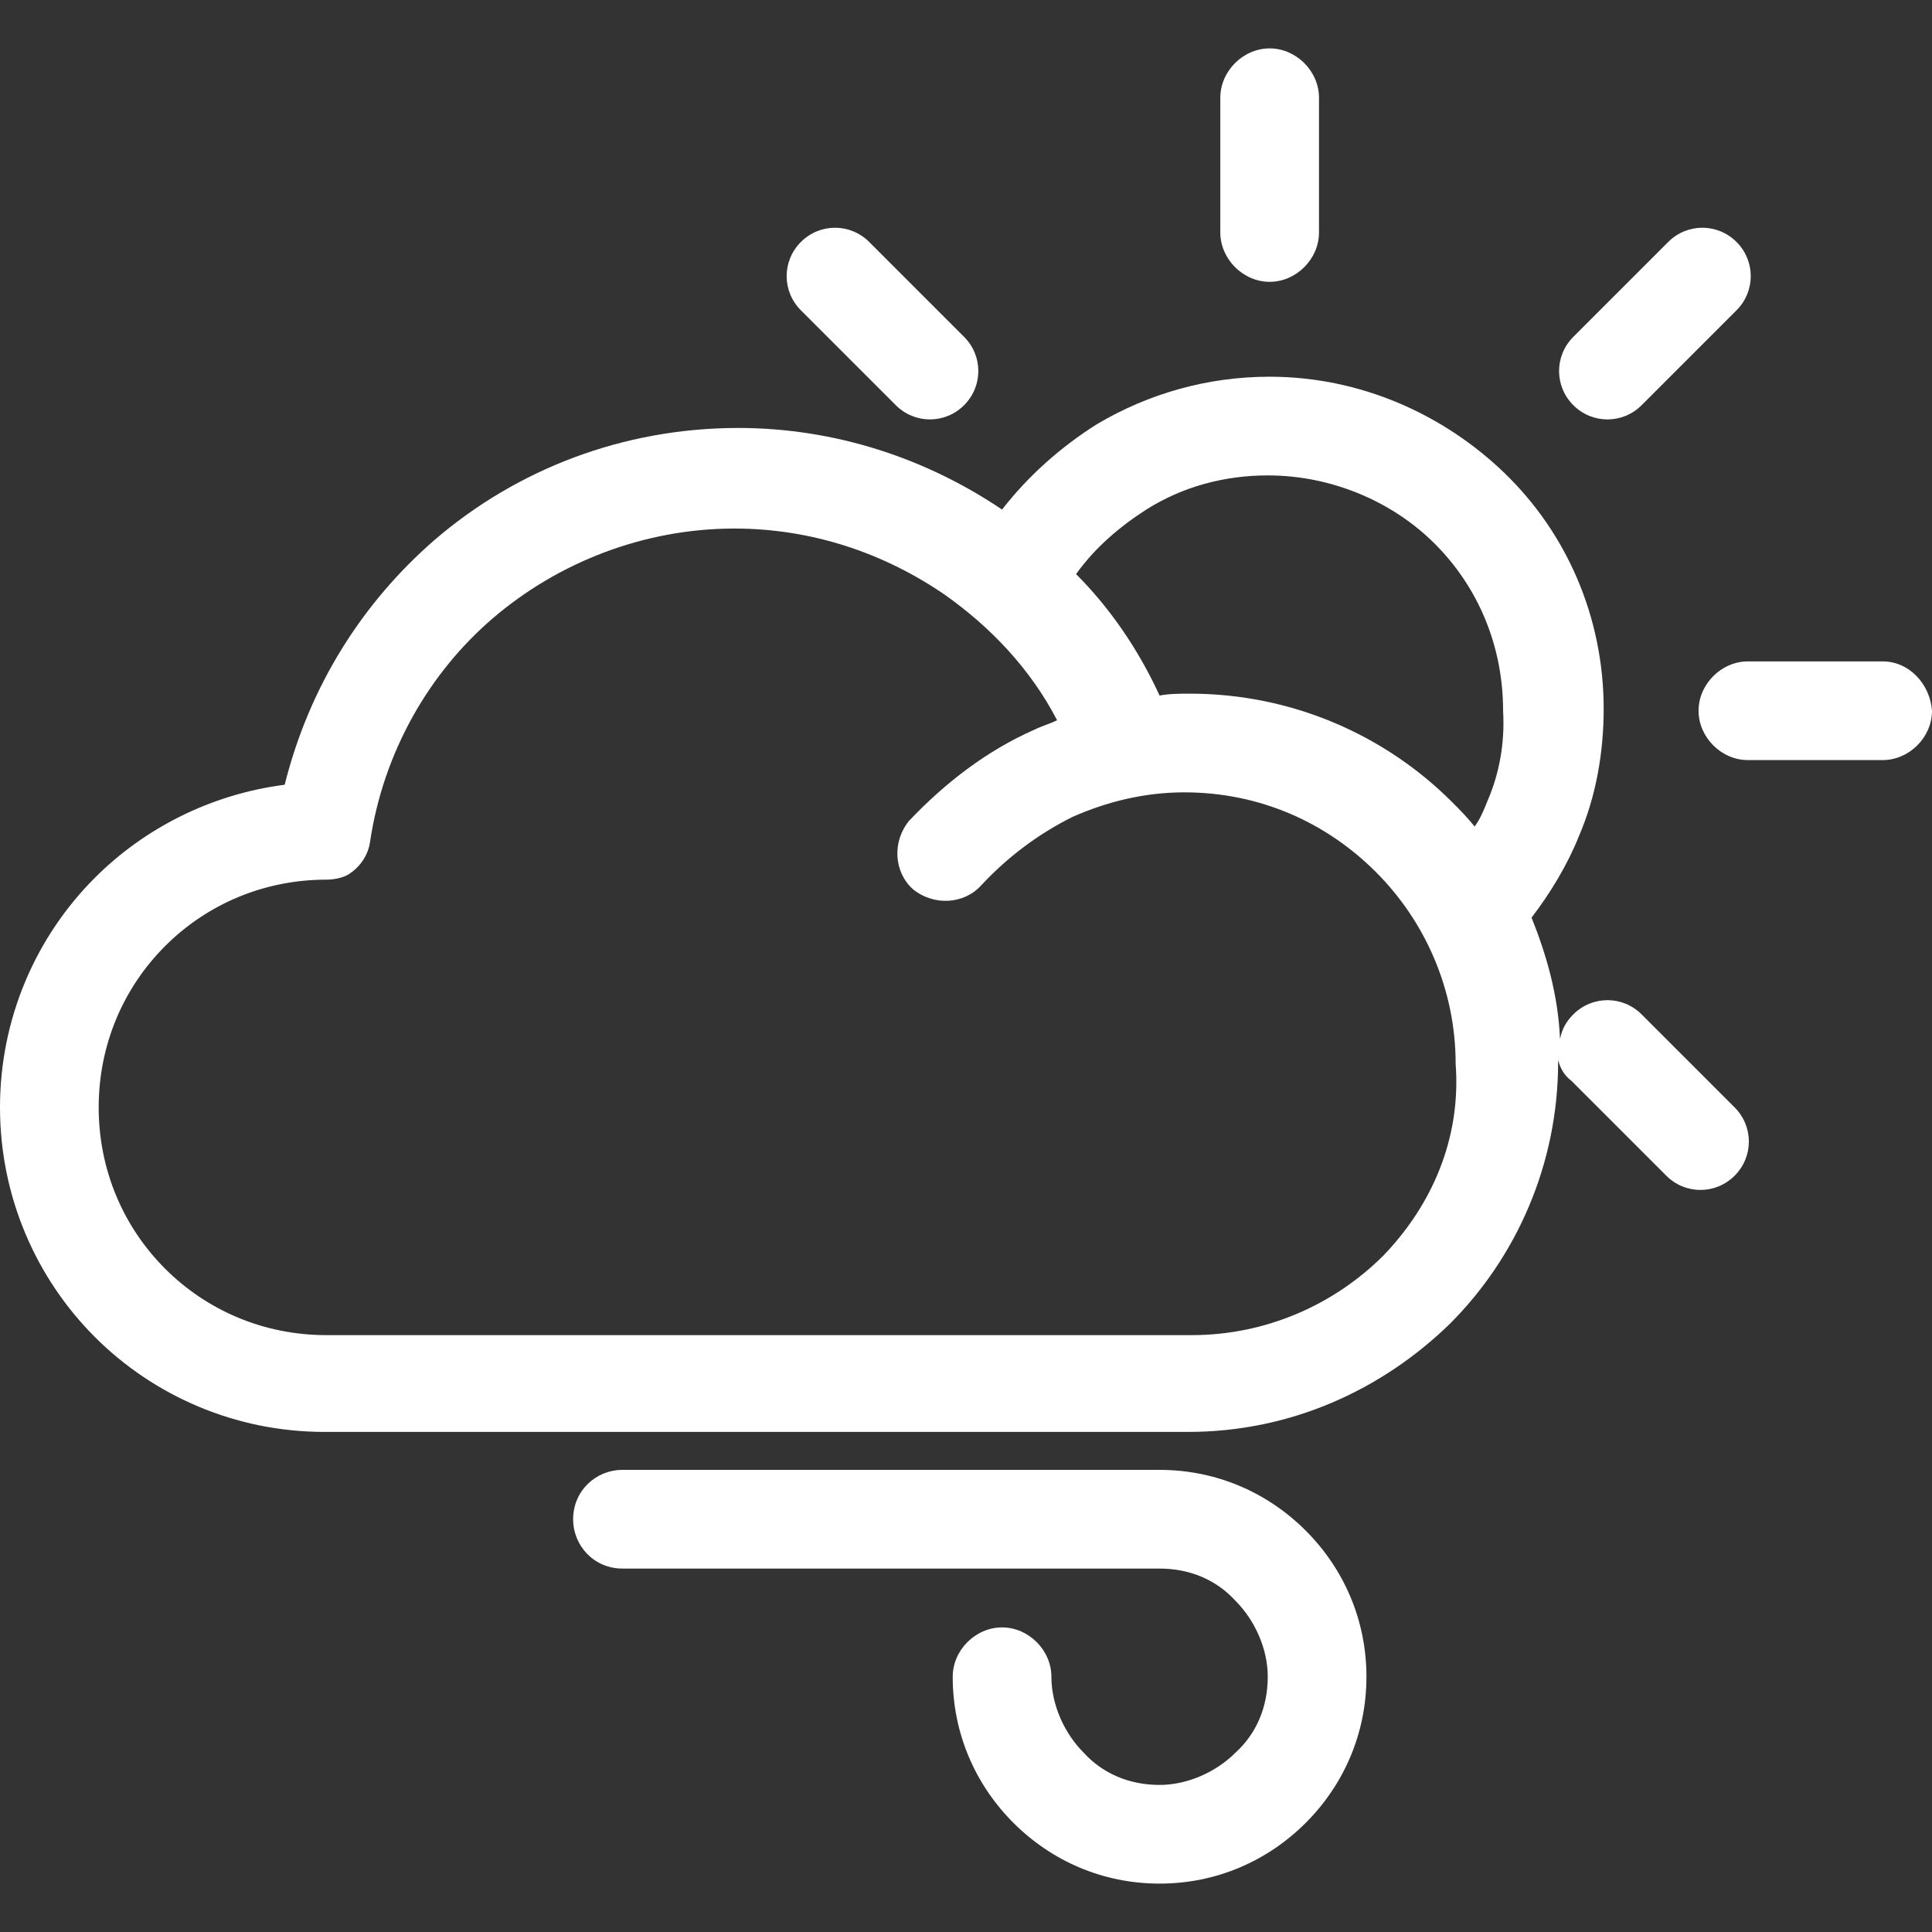 <?xml version="1.0" encoding="iso-8859-1"?>
<!-- Generator: Adobe Illustrator 19.0.0, SVG Export Plug-In . SVG Version: 6.00 Build 0)  -->
<svg version="1.1" id="Capa_1" xmlns="http://www.w3.org/2000/svg" xmlns:xlink="http://www.w3.org/1999/xlink" x="0px" y="0px"
	 viewBox="0 0 407.2 407.2" style="enable-background:new 0 0 407.2 407.2; fill:#fff;" xml:space="preserve">
<rect x="0" y="0" width="407.2" height="407.2" fill="#333333" stroke="none"/>
<g>
	<g>
		<path d="M267.6,10.2c-5.6,0-10.4,4.8-10.4,10.4V49c0,5.6,4.8,10.4,10.4,10.4c5.6,0,10.4-4.8,10.4-10.4V20.6
			C278,15,273.2,10.2,267.6,10.2z"/>
	</g>
</g>
<g>
	<g>
		<path d="M366,51c-4-4-10.4-4-14.4,0l-20,20c-4,4-4,10.4,0,14.4s10.4,4,14.4,0l20-20C370,61.4,370,55,366,51z"/>
	</g>
</g>
<g>
	<g>
		<path d="M203.2,71l-20-20c-4-4-10.4-4-14.4,0s-4,10.4,0,14.4l20,20c4,4,10.4,4,14.4,0S207.2,75,203.2,71z"/>
	</g>
</g>
<g>
	<g>
		<path d="M275.2,322.6c-8-8-18.8-12.8-30.8-12.8c-0.4,0-0.8,0-0.8,0H131.2c-5.6,0-10.4,4.4-10.4,10.4c0,5.6,4.4,10.4,10.4,10.4
			h112.4c0.4,0,0.4,0,0.8,0c6.4,0,12,2.4,16,6.8c4,4,6.8,10,6.8,16c0,6.4-2.4,12-6.8,16c-4,4-10,6.8-16,6.8c-6.4,0-12-2.4-16-6.8
			c-4-4-6.8-10-6.8-16c0-5.6-4.8-10.4-10.4-10.4c-5.6,0-10.4,4.8-10.4,10.4c0,12,4.8,22.8,12.8,30.8s18.8,12.8,30.8,12.8
			s22.8-4.8,30.8-12.8s12.8-18.8,12.8-30.8S283.2,330.6,275.2,322.6z"/>
	</g>
</g>
<g>
	<g>
		<path d="M365.6,233.4L346,213.8c-4-4-10.4-4-14.4,0c-1.6,1.6-2.4,3.2-2.8,5.2c-0.4-9.2-2.8-17.6-6-25.6c4-5.2,7.6-11.2,10-17.2
			c3.6-8.4,5.2-17.6,5.2-26.8c0-19.6-8-37.2-20.8-49.6c-12.8-12.4-30.4-20.4-49.6-20.4c-13.2,0-25.6,3.6-36.4,10
			c-7.6,4.8-14.4,10.8-20,18c-16-10.8-35.2-17.2-55.6-17.2c-24.4,0-46.8,8.8-64,23.6C76.4,127,65.2,144.6,60,165.4
			c-15.6,2-29.6,9.2-40,19.6C7.6,197.4,0,214.6,0,233.4s7.6,36,20,48.4c12.4,12.4,29.6,20,48.4,20h182c21.6,0,40.8-8.8,55.2-22.8
			c14-14,22.8-33.6,22.8-55.2v-0.4c0.4,1.6,1.2,3.2,2.8,4.4l20,20c4,4,10.4,4,14.4,0S369.6,237.4,365.6,233.4z M291.6,264.6
			c-10.4,10.4-24.8,16.8-40.4,16.8H68.8c-13.2,0-25.2-5.2-34-14s-14-20.8-14-34s5.2-25.2,14-34s20.8-14,34-14c1.6,0,3.6-0.4,4.8-1.2
			c2.4-1.6,4-4,4.4-6.8c2.8-18.8,12.4-35.6,26-47.2c13.6-11.6,31.6-18.8,50.8-18.8c16.4,0,31.6,5.2,44.4,14
			c9.6,6.8,18,15.6,23.6,26.4c-1.6,0.8-3.2,1.2-4.8,2c-10,4.4-18.8,11.2-26.4,19.2c-3.6,4.4-3.2,10.8,0.8,14.4
			c4.4,3.6,10.8,3.2,14.4-0.8c5.6-6,12-10.8,19.2-14.4c7.2-3.2,15.2-5.2,23.6-5.2c16,0,30,6.4,40.4,16.8
			c10.4,10.4,16.8,24.8,16.8,40.4C308,240.2,301.6,254.2,291.6,264.6z M313.6,168.6c-0.8,2-1.6,4-2.8,5.6c-1.6-2-3.2-3.6-4.8-5.2
			c-14-14-33.6-22.8-55.2-22.8c-2,0-4.4,0-6.4,0.4C240,137,234,128.2,226.8,121c4-5.6,9.2-10,14.8-13.6c7.6-4.8,16.4-7.2,25.6-7.2
			c13.6,0,26.4,5.6,35.2,14.4c9.2,9.2,14.4,21.6,14.4,35.2C317.2,156.6,316,163,313.6,168.6z"/>
	</g>
</g>
<g>
	<g>
		<path d="M396.8,139.4h-28.4c-5.6,0-10.4,4.8-10.4,10.4c0,5.6,4.8,10.4,10.4,10.4h28.4c5.6,0,10.4-4.8,10.4-10.4
			C406.8,144.2,402.4,139.4,396.8,139.4z"/>
	</g>
</g>
<g>
</g>
<g>
</g>
<g>
</g>
<g>
</g>
<g>
</g>
<g>
</g>
<g>
</g>
<g>
</g>
<g>
</g>
<g>
</g>
<g>
</g>
<g>
</g>
<g>
</g>
<g>
</g>
<g>
</g>
</svg>
